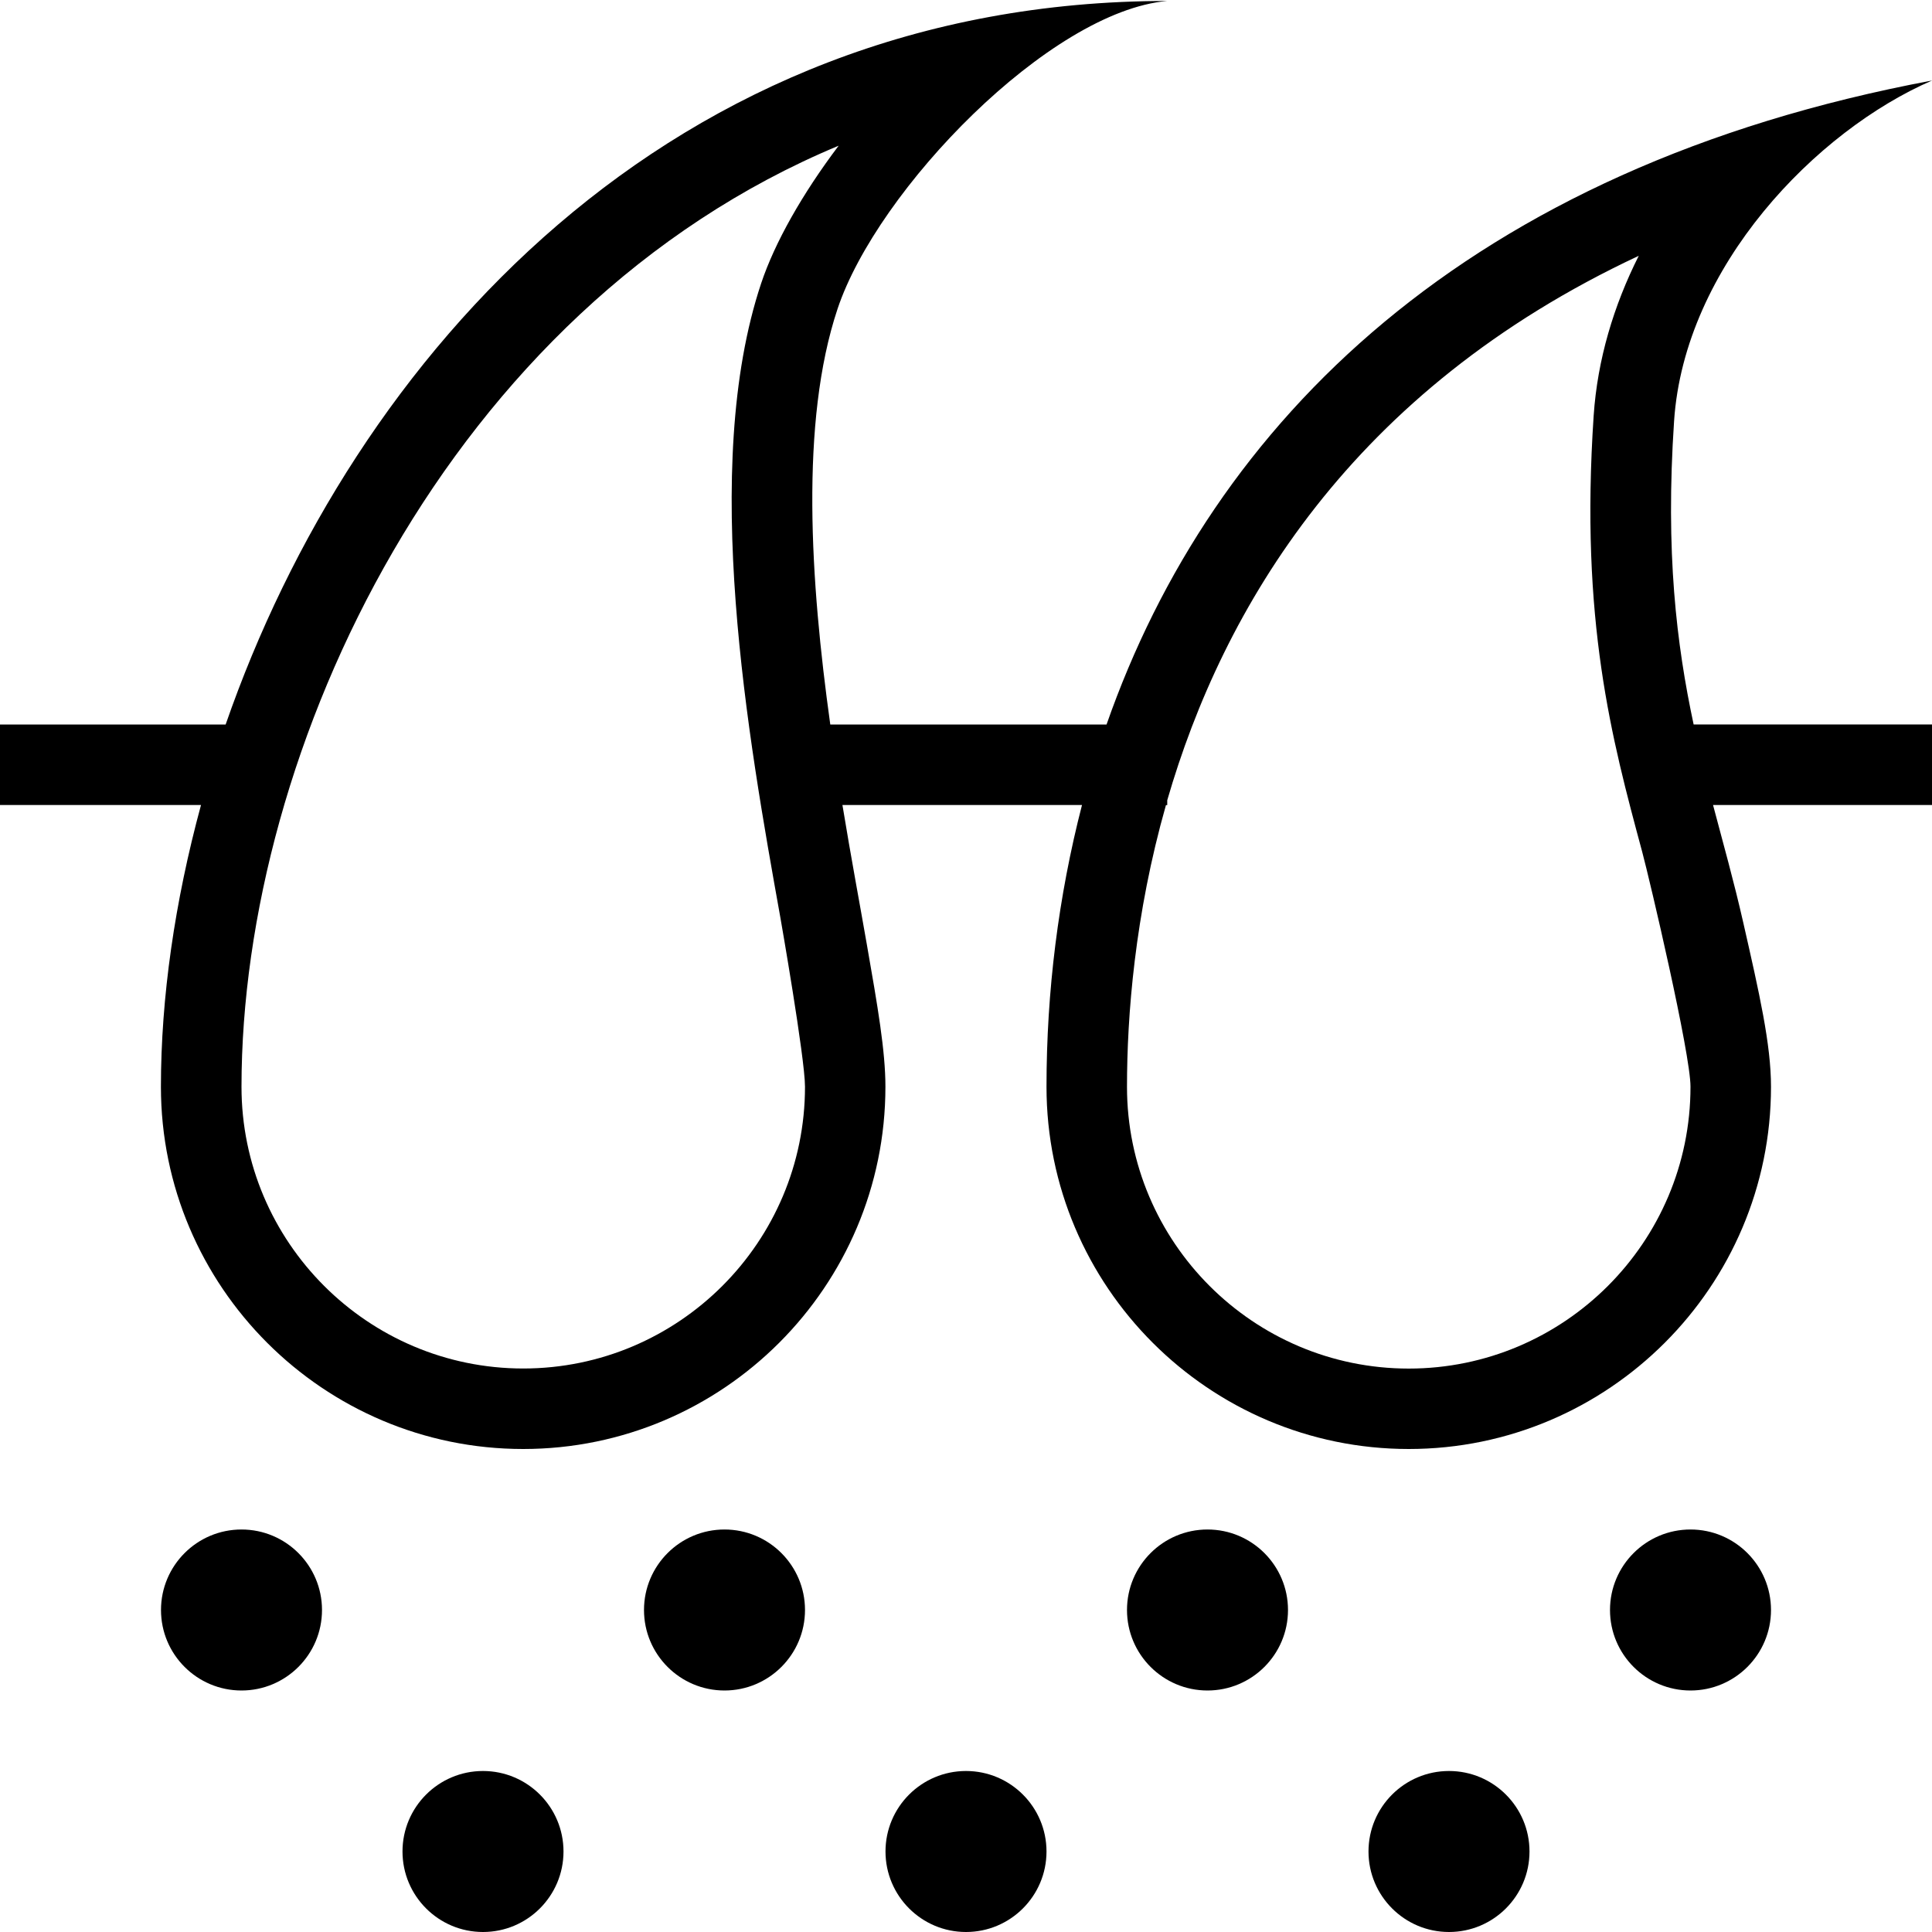 <?xml version="1.0" encoding="UTF-8"?>
<svg xmlns="http://www.w3.org/2000/svg" id="Layer_1" data-name="Layer 1" viewBox="0 0 24 24">
  <path d="m10,20c0,.552-.448,1-1,1s-1-.448-1-1,.448-1,1-1,1,.448,1,1Zm-4,2c-.552,0-1,.448-1,1s.448,1,1,1,1-.448,1-1-.448-1-1-1Zm6,0c-.552,0-1,.448-1,1s.448,1,1,1,1-.448,1-1-.448-1-1-1Zm-9-3c-.552,0-1,.448-1,1s.448,1,1,1,1-.448,1-1-.448-1-1-1Zm18,0c-.552,0-1,.448-1,1s.448,1,1,1,1-.448,1-1-.448-1-1-1Zm.038-10h2.962v1h-2.72c.127.48.26.952.375,1.459.2.879.345,1.514.345,2.041,0,2.481-2.019,4.5-4.5,4.5s-4.5-2.019-4.5-4.5c0-1.183.147-2.361.441-3.5h-2.976c.107.652.219,1.248.304,1.737.134.766.23,1.32.23,1.763,0,2.481-2.019,4.5-4.5,4.5s-4.5-2.019-4.5-4.5c0-1.105.171-2.297.498-3.5H0v-1h2.803C4.391,4.426,8.325.012,14.5.012c-1.46.128-3.603,2.345-4.096,3.826-.468,1.403-.337,3.39-.09,5.162h3.432c1.314-3.755,4.474-6.916,10.255-8-1.437.622-3.077,2.308-3.205,4.231-.109,1.631.03,2.773.243,3.769Zm-11.038,4.5c0-.357-.306-2.102-.306-2.102-.399-2.226-1.001-5.591-.239-7.877.169-.507.511-1.112.963-1.711C5.556,3.836,3,9.313,3,13.5c0,1.93,1.57,3.5,3.5,3.5s3.5-1.57,3.5-3.5Zm11,0c0-.415-.504-2.559-.6-2.918-.38-1.41-.773-2.868-.603-5.417.047-.7.25-1.371.56-1.987-3.574,1.671-5.167,4.381-5.857,6.763v.06h-.016c-.388,1.365-.484,2.62-.484,3.5,0,1.93,1.57,3.5,3.5,3.5s3.5-1.57,3.5-3.5Zm-6,5.5c-.552,0-1,.448-1,1s.448,1,1,1,1-.448,1-1-.448-1-1-1Zm3,3c-.552,0-1,.448-1,1s.448,1,1,1,1-.448,1-1-.448-1-1-1Z"/>
</svg>
